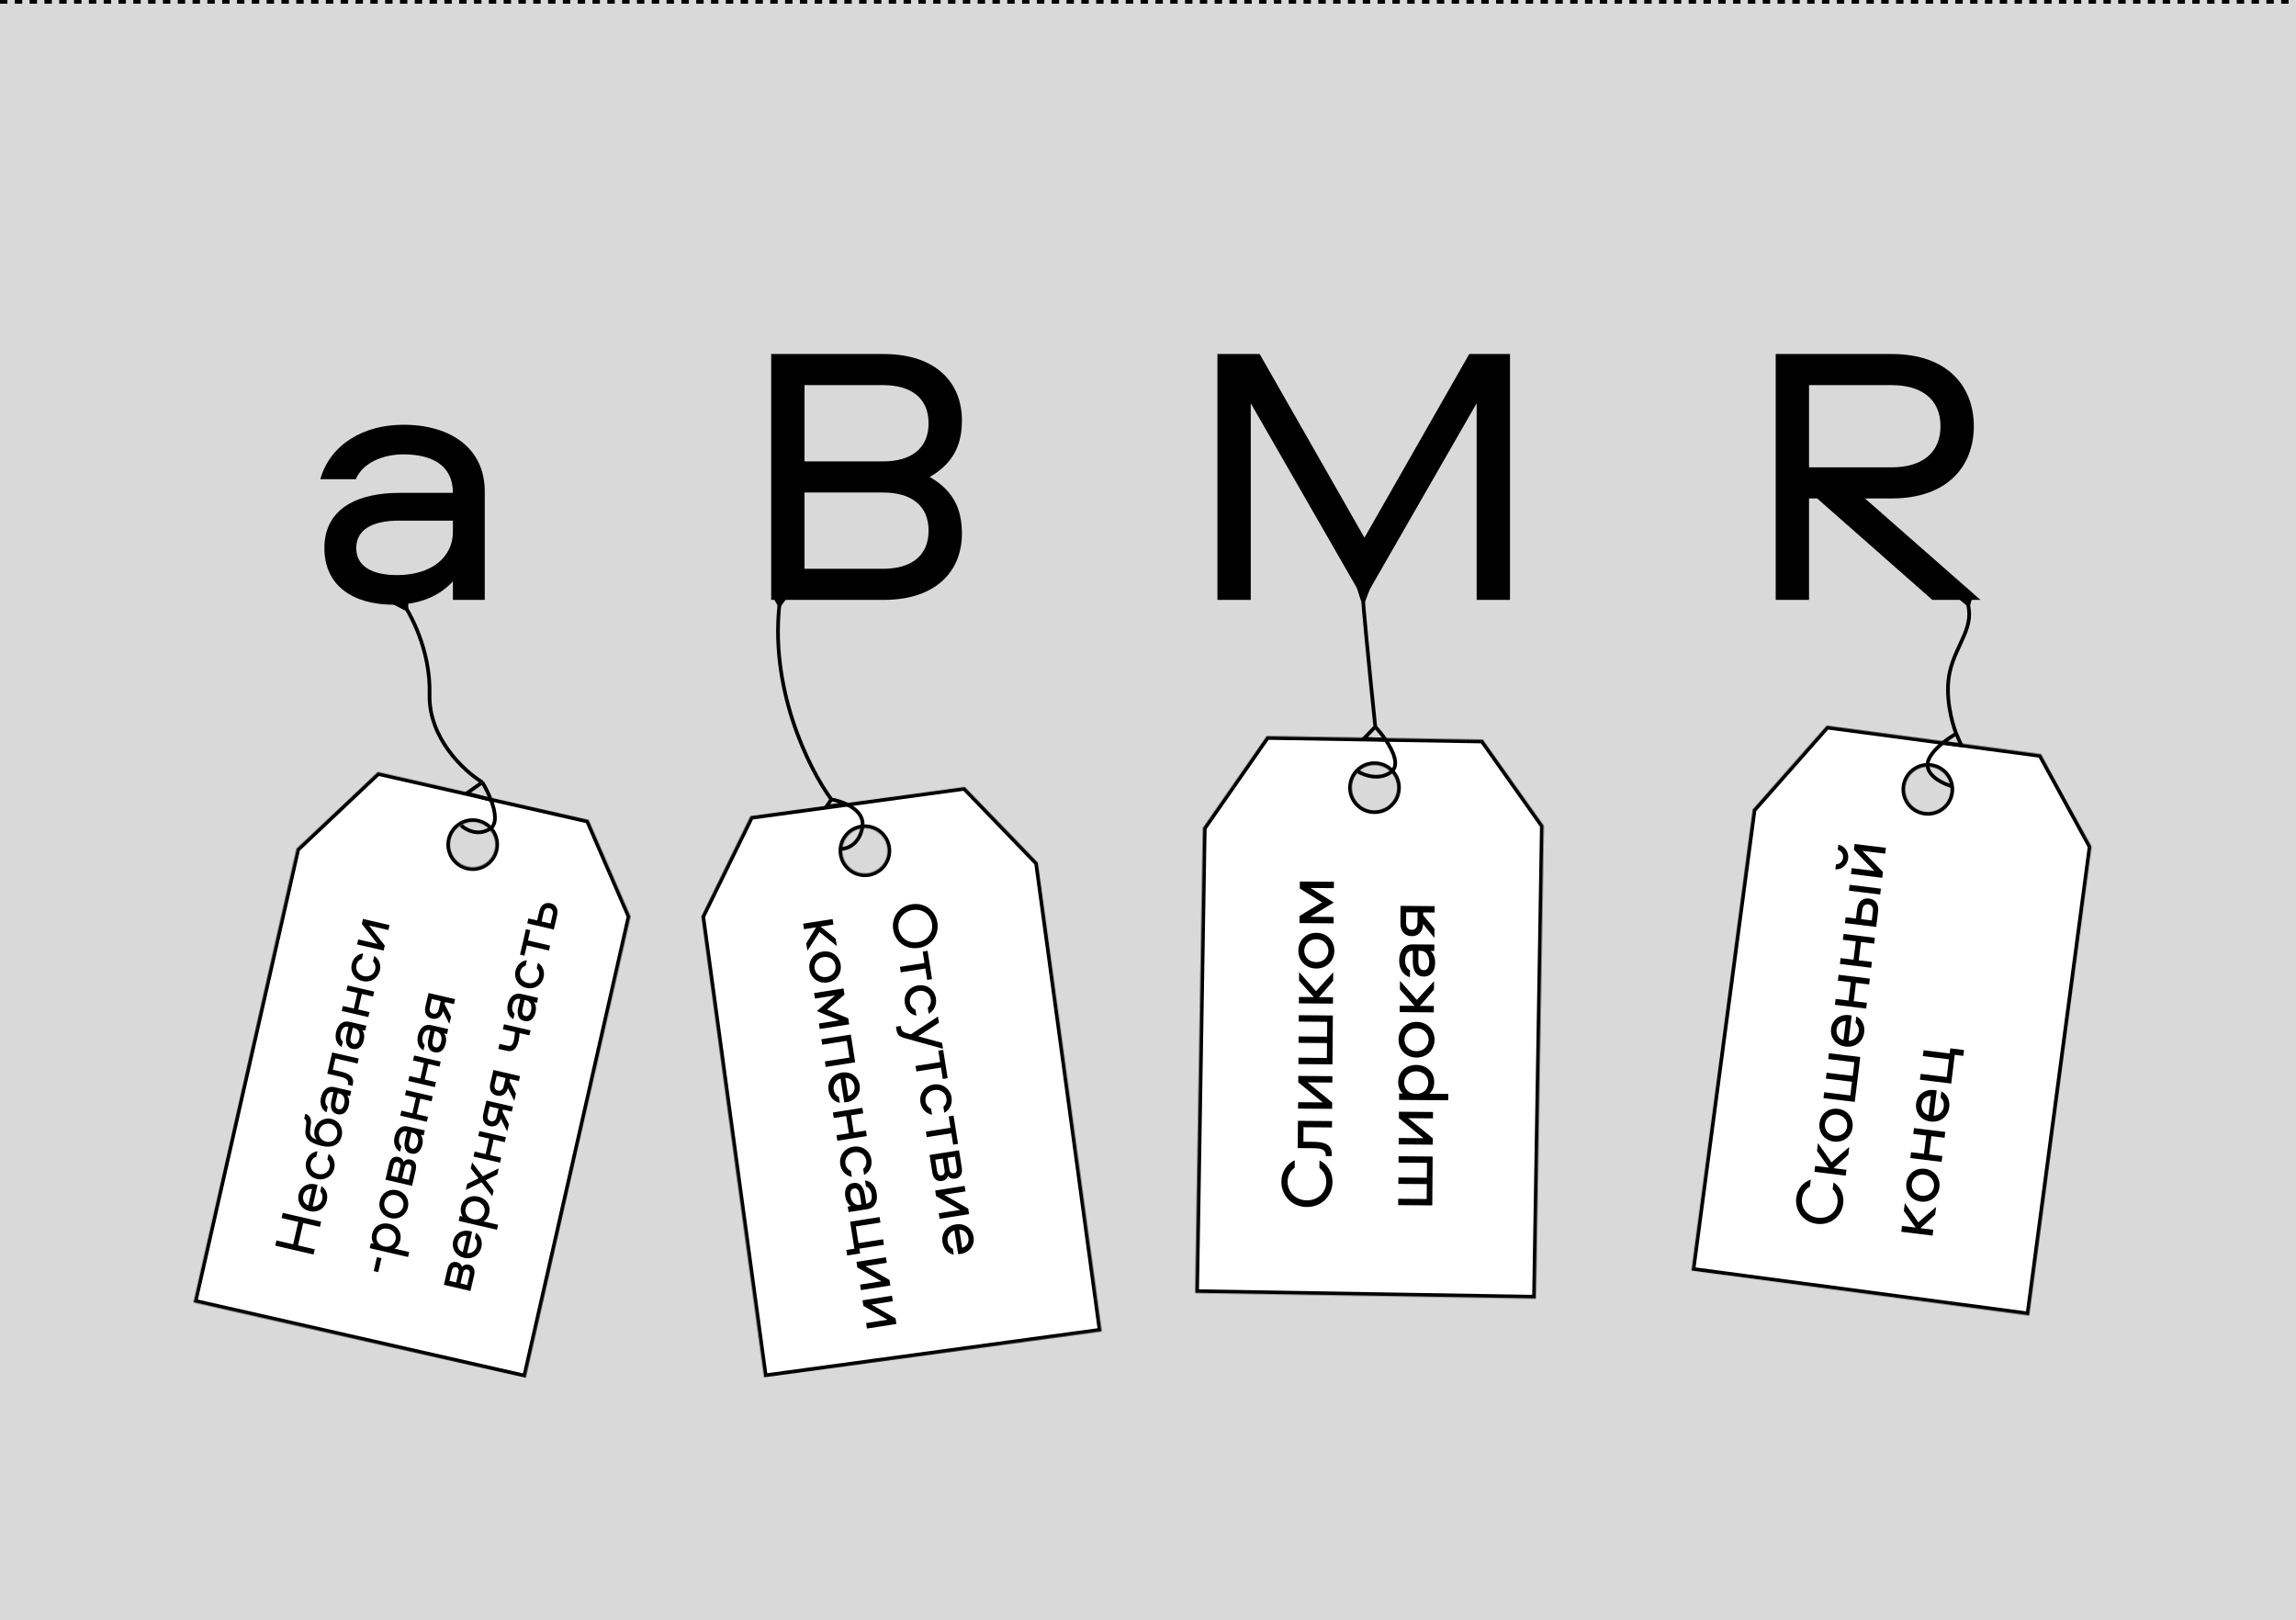 <svg width="2480" height="1750" viewBox="0 0 2480 1750" fill="none" xmlns="http://www.w3.org/2000/svg">
<rect width="2480" height="1750" fill="#D9D9D9"/>
<path d="M2125.5 652.5L2117 645.5" stroke="black" stroke-width="4"/>
<path d="M2126 653.5L2128.5 645" stroke="black" stroke-width="4"/>
<path d="M847.5 646L842 653.5L837 645L847.5 646Z" stroke="black" stroke-width="4"/>
<path d="M435.6 458.8C487.6 458.8 523.6 484.8 523.6 530.8V648H489.2V628C474.8 643.6 453.6 653.2 425.2 653.2C382 653.2 350.4 633.2 350.4 592C350.4 547.6 388.8 532.4 431.2 532.4H489.2C489.2 502 466 490.8 435.6 490.8C413.6 490.8 391.6 500 384.4 517.6H346C356.8 479.6 393.2 458.8 435.6 458.8ZM489.2 574.4V562.4H430.8C402.4 562.4 384.8 572 384.8 592C384.8 612 402.4 621.2 428.8 621.2C466 621.2 489.2 602 489.2 574.4Z" fill="black"/>
<mask id="path-6-inside-1_188_86" fill="white">
<path fill-rule="evenodd" clip-rule="evenodd" d="M408.045 833.89L635.762 885.601L681.03 989.909L567.864 1488.26L209 1406.77L320.272 916.764L408.045 833.89ZM505.173 936.184C518.342 939.175 531.442 930.923 534.432 917.754C537.423 904.585 529.171 891.485 516.002 888.495C502.833 885.504 489.733 893.756 486.743 906.925C483.752 920.094 492.004 933.194 505.173 936.184Z"/>
</mask>
<path fill-rule="evenodd" clip-rule="evenodd" d="M408.045 833.89L635.762 885.601L681.03 989.909L567.864 1488.26L209 1406.77L320.272 916.764L408.045 833.89ZM505.173 936.184C518.342 939.175 531.442 930.923 534.432 917.754C537.423 904.585 529.171 891.485 516.002 888.495C502.833 885.504 489.733 893.756 486.743 906.925C483.752 920.094 492.004 933.194 505.173 936.184Z" fill="white"/>
<path d="M635.762 885.601L639.432 884.008L638.625 882.149L636.648 881.7L635.762 885.601ZM408.045 833.89L408.931 829.99L406.85 829.517L405.299 830.982L408.045 833.89ZM681.03 989.909L684.931 990.795L685.221 989.518L684.7 988.316L681.03 989.909ZM567.864 1488.26L566.978 1492.17L570.879 1493.05L571.764 1489.15L567.864 1488.26ZM209 1406.77L205.099 1405.89L204.213 1409.79L208.114 1410.67L209 1406.77ZM320.272 916.764L317.525 913.855L316.64 914.691L316.371 915.878L320.272 916.764ZM636.648 881.7L408.931 829.99L407.159 837.791L634.877 889.501L636.648 881.7ZM684.7 988.316L639.432 884.008L632.093 887.193L677.361 991.501L684.7 988.316ZM571.764 1489.15L684.931 990.795L677.13 989.023L563.963 1487.38L571.764 1489.15ZM208.114 1410.67L566.978 1492.17L568.749 1484.36L209.886 1402.87L208.114 1410.67ZM316.371 915.878L205.099 1405.89L212.901 1407.66L324.172 917.649L316.371 915.878ZM405.299 830.982L317.525 913.855L323.018 919.672L410.791 836.799L405.299 830.982ZM530.531 916.868C528.03 927.883 517.073 934.785 506.059 932.283L504.287 940.085C519.61 943.564 534.853 933.963 538.333 918.64L530.531 916.868ZM515.116 892.395C526.131 894.896 533.033 905.853 530.531 916.868L538.333 918.64C541.813 903.316 532.211 888.073 516.888 884.594L515.116 892.395ZM490.643 907.81C493.145 896.796 504.102 889.894 515.116 892.395L516.888 884.594C501.564 881.114 486.322 890.715 482.842 906.039L490.643 907.81ZM506.059 932.283C495.044 929.782 488.142 918.825 490.643 907.81L482.842 906.039C479.362 921.362 488.964 936.605 504.287 940.085L506.059 932.283Z" fill="black" mask="url(#path-6-inside-1_188_86)"/>
<mask id="path-8-inside-2_188_86" fill="white">
<path fill-rule="evenodd" clip-rule="evenodd" d="M810.67 881.497L1042.05 850.008L1121.05 931.797L1189.96 1438.17L825.32 1487.8L757.56 989.901L810.67 881.497ZM937.518 943.201C950.899 941.38 960.27 929.056 958.449 915.675C956.628 902.294 944.304 892.923 930.923 894.744C917.542 896.565 908.171 908.889 909.992 922.27C911.813 935.651 924.137 945.022 937.518 943.201Z"/>
</mask>
<path fill-rule="evenodd" clip-rule="evenodd" d="M810.67 881.497L1042.05 850.008L1121.05 931.797L1189.96 1438.17L825.32 1487.8L757.56 989.901L810.67 881.497ZM937.518 943.201C950.899 941.38 960.27 929.056 958.449 915.675C956.628 902.294 944.304 892.923 930.923 894.744C917.542 896.565 908.171 908.889 909.992 922.27C911.813 935.651 924.137 945.022 937.518 943.201Z" fill="white"/>
<path d="M1042.05 850.008L1044.93 847.229L1043.52 845.771L1041.51 846.044L1042.05 850.008ZM810.67 881.497L810.13 877.533L808.016 877.821L807.078 879.737L810.67 881.497ZM1121.05 931.797L1125.01 931.258L1124.83 929.96L1123.92 929.018L1121.05 931.797ZM1189.96 1438.17L1190.5 1442.14L1194.46 1441.6L1193.92 1437.63L1189.96 1438.17ZM825.32 1487.8L821.356 1488.34L821.895 1492.3L825.859 1491.76L825.32 1487.8ZM757.56 989.901L753.968 988.141L753.433 989.235L753.597 990.441L757.56 989.901ZM1041.51 846.044L810.13 877.533L811.209 885.46L1042.59 853.971L1041.51 846.044ZM1123.92 929.018L1044.93 847.229L1039.17 852.787L1118.17 934.576L1123.92 929.018ZM1193.92 1437.63L1125.01 931.258L1117.08 932.337L1185.99 1438.71L1193.92 1437.63ZM825.859 1491.76L1190.5 1442.14L1189.42 1434.21L824.78 1483.83L825.859 1491.76ZM753.597 990.441L821.356 1488.34L829.283 1487.26L761.524 989.362L753.597 990.441ZM807.078 879.737L753.968 988.141L761.152 991.661L814.262 883.257L807.078 879.737ZM954.486 916.215C956.009 927.407 948.171 937.715 936.979 939.238L938.057 947.165C953.627 945.046 964.532 930.706 962.413 915.136L954.486 916.215ZM931.463 898.708C942.655 897.184 952.963 905.023 954.486 916.215L962.413 915.136C960.294 899.566 945.954 888.662 930.384 890.781L931.463 898.708ZM913.956 921.731C912.432 910.538 920.271 900.231 931.463 898.708L930.384 890.781C914.814 892.9 903.91 907.239 906.029 922.809L913.956 921.731ZM936.979 939.238C925.786 940.761 915.479 932.923 913.956 921.731L906.029 922.809C908.148 938.379 922.487 949.284 938.057 947.165L936.979 939.238Z" fill="black" mask="url(#path-8-inside-2_188_86)"/>
<mask id="path-10-inside-3_188_86" fill="white">
<path fill-rule="evenodd" clip-rule="evenodd" d="M1368.2 795.112L1601.69 798.975L1667.4 891.769L1658.95 1402.74L1291 1396.66L1299.31 894.239L1368.2 795.112ZM1484.26 875.289C1497.76 875.512 1508.89 864.747 1509.11 851.245C1509.34 837.742 1498.57 826.615 1485.07 826.392C1471.57 826.168 1460.44 836.933 1460.22 850.436C1459.99 863.938 1470.76 875.065 1484.26 875.289Z"/>
</mask>
<path fill-rule="evenodd" clip-rule="evenodd" d="M1368.2 795.112L1601.69 798.975L1667.4 891.769L1658.95 1402.74L1291 1396.66L1299.31 894.239L1368.2 795.112ZM1484.26 875.289C1497.76 875.512 1508.89 864.747 1509.11 851.245C1509.34 837.742 1498.57 826.615 1485.07 826.392C1471.57 826.168 1460.44 836.933 1460.22 850.436C1459.99 863.938 1470.76 875.065 1484.26 875.289Z" fill="white"/>
<path d="M1601.69 798.975L1604.95 796.663L1603.78 795.009L1601.75 794.975L1601.69 798.975ZM1368.2 795.112L1368.27 791.113L1366.14 791.077L1364.92 792.829L1368.2 795.112ZM1667.4 891.769L1671.4 891.835L1671.42 890.525L1670.67 889.457L1667.4 891.769ZM1658.95 1402.74L1658.88 1406.74L1662.88 1406.81L1662.95 1402.81L1658.95 1402.74ZM1291 1396.66L1287 1396.59L1286.93 1400.59L1290.93 1400.65L1291 1396.66ZM1299.31 894.239L1296.03 891.956L1295.33 892.956L1295.31 894.173L1299.31 894.239ZM1601.75 794.975L1368.27 791.113L1368.14 799.112L1601.62 802.974L1601.75 794.975ZM1670.67 889.457L1604.95 796.663L1598.42 801.286L1664.14 894.08L1670.67 889.457ZM1662.95 1402.81L1671.4 891.835L1663.4 891.702L1654.95 1402.68L1662.95 1402.81ZM1290.93 1400.65L1658.88 1406.74L1659.02 1398.74L1291.07 1392.66L1290.93 1400.65ZM1295.31 894.173L1287 1396.59L1295 1396.72L1303.31 894.305L1295.31 894.173ZM1364.92 792.829L1296.03 891.956L1302.6 896.522L1371.49 797.395L1364.92 792.829ZM1505.11 851.178C1504.93 862.472 1495.62 871.476 1484.33 871.289L1484.19 879.288C1499.91 879.548 1512.85 867.022 1513.11 851.311L1505.11 851.178ZM1485 830.391C1496.3 830.578 1505.3 839.885 1505.11 851.178L1513.11 851.311C1513.37 835.599 1500.85 822.652 1485.14 822.392L1485 830.391ZM1464.22 850.502C1464.4 839.208 1473.71 830.204 1485 830.391L1485.14 822.392C1469.42 822.132 1456.48 834.658 1456.22 850.37L1464.22 850.502ZM1484.33 871.289C1473.03 871.102 1464.03 861.796 1464.22 850.502L1456.22 850.37C1455.96 866.081 1468.48 879.028 1484.19 879.288L1484.33 871.289Z" fill="black" mask="url(#path-10-inside-3_188_86)"/>
<mask id="path-12-inside-4_188_86" fill="white">
<path fill-rule="evenodd" clip-rule="evenodd" d="M1973.08 783.861L2204.56 814.634L2259.14 914.389L2191.79 1420.98L1827 1372.48L1893.22 874.378L1973.08 783.861ZM2079.12 876.891C2092.5 878.671 2104.8 869.262 2106.58 855.875C2108.36 842.488 2098.95 830.194 2085.56 828.414C2072.18 826.635 2059.88 836.044 2058.1 849.431C2056.32 862.817 2065.73 875.112 2079.12 876.891Z"/>
</mask>
<path fill-rule="evenodd" clip-rule="evenodd" d="M1973.08 783.861L2204.56 814.634L2259.14 914.389L2191.79 1420.98L1827 1372.48L1893.22 874.378L1973.08 783.861ZM2079.12 876.891C2092.5 878.671 2104.8 869.262 2106.58 855.875C2108.36 842.488 2098.95 830.194 2085.56 828.414C2072.18 826.635 2059.88 836.044 2058.1 849.431C2056.32 862.817 2065.73 875.112 2079.12 876.891Z" fill="white"/>
<path d="M2204.56 814.634L2208.07 812.714L2207.1 810.936L2205.09 810.668L2204.56 814.634ZM1973.08 783.861L1973.61 779.896L1971.5 779.615L1970.08 781.215L1973.08 783.861ZM2259.14 914.389L2263.1 914.917L2263.27 913.618L2262.64 912.47L2259.14 914.389ZM2191.79 1420.98L2191.26 1424.94L2195.23 1425.47L2195.76 1421.5L2191.79 1420.98ZM1827 1372.48L1823.03 1371.95L1822.51 1375.92L1826.47 1376.45L1827 1372.48ZM1893.22 874.378L1890.22 871.732L1889.41 872.644L1889.25 873.851L1893.22 874.378ZM2205.09 810.668L1973.61 779.896L1972.56 787.826L2204.04 818.599L2205.09 810.668ZM2262.64 912.47L2208.07 812.714L2201.05 816.553L2255.63 916.309L2262.64 912.47ZM2195.76 1421.5L2263.1 914.917L2255.17 913.862L2187.83 1420.45L2195.76 1421.5ZM1826.47 1376.45L2191.26 1424.94L2192.32 1417.01L1827.53 1368.52L1826.47 1376.45ZM1889.25 873.851L1823.03 1371.95L1830.96 1373.01L1897.18 874.905L1889.25 873.851ZM1970.08 781.215L1890.22 871.732L1896.22 877.025L1976.08 786.508L1970.08 781.215ZM2102.61 855.348C2101.13 866.545 2090.84 874.415 2079.64 872.926L2078.59 880.857C2094.17 882.927 2108.47 871.979 2110.54 856.402L2102.61 855.348ZM2085.04 832.379C2096.23 833.868 2104.1 844.151 2102.61 855.348L2110.54 856.402C2112.61 840.826 2101.67 826.52 2086.09 824.449L2085.04 832.379ZM2062.07 849.958C2063.56 838.761 2073.84 830.891 2085.04 832.379L2086.09 824.449C2070.51 822.378 2056.21 833.327 2054.14 848.903L2062.07 849.958ZM2079.64 872.926C2068.45 871.438 2060.58 861.154 2062.07 849.958L2054.14 848.903C2052.07 864.48 2063.01 878.786 2078.59 880.857L2079.64 872.926Z" fill="black" mask="url(#path-12-inside-4_188_86)"/>
<path d="M2109 849.5C2100.17 847.167 2082.4 839.3 2082 826.5C2081.75 818.491 2089.84 809.543 2098.5 802.496M2113 792.5L2118.5 805L2098.5 802.496M2113 792.5C2109.07 794.746 2103.68 798.281 2098.5 802.496M2113 792.5C2108.33 780.833 2100.4 751.2 2106 726C2113 694.5 2135 676.5 2124 647.5" stroke="black" stroke-width="4"/>
<path d="M1004.2 515.2C1033 531.6 1039 554.4 1039 576.4C1039 616 1012.2 648 954.2 648H833V382.4H954.2C1012.2 382.4 1039 414.4 1039 454C1039 476 1033 498.8 1004.2 515.2ZM869 614.4H953.8C984.2 614.4 1003 600.4 1003 573.2C1003 546 984.2 532 953.8 532H869V614.4ZM869 498.4H953.8C984.2 498.4 1003 484.4 1003 457.2C1003 430 984.2 416 953.8 416H869V498.4Z" fill="black"/>
<path d="M1595 435.6L1473 648L1351 435.6V648H1315V382.4H1360.6L1473.8 580.8L1587 382.4H1631V648H1595V435.6Z" fill="black"/>
<path d="M2132 460.4C2132 502.8 2104.4 538.4 2043.2 538.4H2014.4L2139.2 648H2087.2L1962.8 538.4H1954V648H1918V382.4H2043.2C2104.4 382.4 2132 418 2132 460.4ZM2096 460.4C2096 431.2 2075.6 416 2043.2 416H1954V504.8H2043.2C2075.6 504.8 2096 489.6 2096 460.4Z" fill="black"/>
<path d="M498 891.5C502.833 896.167 515.8 903.5 529 895.5C537.427 890.393 535.162 876.728 530.298 864M521 845L504 857L530.298 864M521 845C523.953 849.882 527.543 856.79 530.298 864M521 845C501.5 833.167 462.8 797.6 464 750C465.2 702.4 443.167 661.5 432 647" stroke="black" stroke-width="4"/>
<path d="M427.5 652L439 658V650.5L427.5 652Z" stroke="black" stroke-width="4"/>
<path d="M908.5 917C914.833 917 928.3 912.3 931.5 893.5C933.597 881.182 923.931 873.057 913.5 868.309M898 863.5L892.5 871.5L913.5 868.309M898 863.5C902.31 864.247 908.011 865.81 913.5 868.309M898 863.5C873.833 830.833 829 741.3 843 644.5" stroke="black" stroke-width="4"/>
<path d="M1467 833.5C1473.83 837.667 1490.6 843.5 1503 833.5C1511.65 826.523 1505.07 811.513 1496.56 799M1485.5 785L1473 798L1496.56 799M1485.5 785C1488.82 788.627 1492.87 793.579 1496.56 799M1485.5 785C1480 732.333 1469.4 626.3 1471 623.5" stroke="black" stroke-width="4"/>
<path d="M1472.5 649.5L1478 635" stroke="black" stroke-width="4"/>
<path d="M1472 648.5L1467.5 634.5" stroke="black" stroke-width="4"/>
<path d="M346.857 1319.63L345.562 1325.25L327.477 1321.08L321.897 1345.27L339.982 1349.44L338.688 1355.06L297.279 1345.51L298.573 1339.89L316.658 1344.07L322.239 1319.87L304.153 1315.7L305.448 1310.09L346.857 1319.63ZM348.018 1295.52C348.795 1292.15 348.118 1289.1 345.906 1287.02L347.244 1281.22C352.334 1284.49 354.46 1290.37 353.007 1296.67C351.008 1305.34 343.18 1310.23 334.324 1308.19C325.718 1306.2 320.628 1298.66 322.627 1289.99C324.525 1281.76 332.425 1277.41 340.657 1279.3C341.343 1279.46 342.216 1279.66 342.998 1279.98L337.662 1303.11C342.483 1303.57 346.882 1300.44 348.018 1295.52ZM327.616 1291.14C326.48 1296.07 328.716 1300.33 333 1301.97L337.055 1284.38C332.469 1284.05 328.694 1286.46 327.616 1291.14ZM342.979 1243.6L341.613 1249.52C338.711 1250.43 336.457 1252.8 335.68 1256.17C334.386 1261.78 337.956 1266.81 343.631 1268.12C349.306 1269.43 354.716 1266.47 356.011 1260.86C356.787 1257.49 355.799 1254.37 353.587 1252.29L354.953 1246.36C360.029 1249.7 362.467 1255.65 361 1262.01C359.044 1270.49 351.062 1275.48 342.394 1273.48C333.725 1271.48 328.735 1263.5 330.691 1255.02C332.158 1248.66 336.955 1244.38 342.979 1243.6ZM339.854 1219.84C341.753 1211.61 349.83 1206.77 357.937 1208.64C366.045 1210.51 371.049 1218.43 369.064 1227.04C366.792 1236.89 358.331 1240.26 348.165 1237.92C335.319 1234.95 328.808 1230.43 330.006 1220.4L330.749 1214.33C331.099 1211.39 330.643 1209.38 328.56 1208.44L329.797 1203.07C333.654 1204.29 336.586 1207.53 335.872 1213.47L334.909 1221.07C334.137 1227.26 338.407 1229.82 342.015 1230.98C340.124 1228.64 338.689 1224.89 339.854 1219.84ZM364.075 1225.89C365.37 1220.27 362.064 1215.24 356.701 1214.01C351.213 1212.74 345.975 1215.8 344.68 1221.41C343.4 1226.96 346.783 1231.95 352.271 1233.21C357.634 1234.45 362.795 1231.44 364.075 1225.89ZM346.735 1185.45C348.605 1177.34 353.953 1172.66 361.125 1174.32L379.397 1178.53L378.16 1183.89L375.042 1183.17C376.957 1185.98 377.691 1189.63 376.67 1194.06C375.117 1200.79 370.862 1205 364.439 1203.52C357.517 1201.92 356.528 1195.39 358.052 1188.78L360.137 1179.74C355.398 1178.64 352.817 1181.86 351.724 1186.6C350.933 1190.03 351.577 1193.79 354.062 1195.54L352.681 1201.53C347.145 1198.48 345.211 1192.06 346.735 1185.45ZM366.686 1181.25L364.815 1180.81L362.715 1189.92C361.694 1194.35 362.558 1197.44 365.676 1198.16C368.794 1198.87 370.861 1196.46 371.81 1192.35C373.148 1186.55 370.989 1182.24 366.686 1181.25ZM353.51 1159.77L358.803 1136.82L387.49 1143.44L386.253 1148.8L362.306 1143.28L359.487 1155.5L366.908 1157.21C374.142 1158.88 383.305 1161.58 381.104 1171.13L380.687 1172.93L375.636 1171.77L375.895 1170.65C377.132 1165.28 370.598 1163.71 365.671 1162.58L353.51 1159.77ZM363.013 1114.86C364.883 1106.75 370.231 1102.08 377.402 1103.73L395.675 1107.94L394.438 1113.31L391.32 1112.59C393.234 1115.39 393.969 1119.04 392.948 1123.47C391.394 1130.21 387.14 1134.42 380.717 1132.93C373.794 1131.34 372.805 1124.8 374.33 1118.19L376.415 1109.15C371.675 1108.06 369.095 1111.27 368.002 1116.01C367.211 1119.44 367.855 1123.2 370.34 1124.96L368.959 1130.95C363.423 1127.89 361.489 1121.47 363.013 1114.86ZM382.963 1110.66L381.092 1110.23L378.993 1119.33C377.971 1123.76 378.835 1126.85 381.954 1127.57C385.072 1128.29 387.139 1125.88 388.088 1121.76C389.426 1115.96 387.266 1111.65 382.963 1110.66ZM374.246 1069.85L375.483 1064.49L404.17 1071.11L402.933 1076.47L390.835 1073.68L386.966 1090.45L399.065 1093.24L397.828 1098.61L369.141 1091.99L370.378 1086.63L382.227 1089.36L386.095 1072.59L374.246 1069.85ZM392.276 1029.84L390.91 1035.76C388.008 1036.67 385.753 1039.04 384.977 1042.41C383.682 1048.02 387.252 1053.04 392.927 1054.35C398.602 1055.66 404.013 1052.71 405.307 1047.09C406.084 1043.73 405.095 1040.61 402.883 1038.52L404.25 1032.6C409.325 1035.94 411.763 1041.88 410.296 1048.24C408.34 1056.73 400.359 1061.72 391.69 1059.72C383.022 1057.72 378.032 1049.74 379.988 1041.25C381.455 1034.89 386.251 1030.61 392.276 1029.84ZM415.637 1021.38L414.401 1026.74L385.713 1020.13L386.95 1014.77L407.78 1019.57L390.819 997.989L392.056 992.626L420.743 999.242L419.506 1004.6L398.677 999.802L415.637 1021.38ZM408.535 1374.12L403.67 1373L407.151 1357.91L412.015 1359.03L408.535 1374.12ZM441.985 1352.39L440.748 1357.76L399.339 1348.21L400.575 1342.84L403.694 1343.56C401.813 1340.89 401.059 1337.04 401.994 1332.99C404.166 1323.57 412.579 1320.13 420.499 1321.95C428.419 1323.78 434.474 1330.56 432.302 1339.98C431.368 1344.03 429.003 1347.17 426.144 1348.74L441.985 1352.39ZM414.876 1346.34C421.673 1347.9 426.12 1344 427.27 1339.02C428.55 1333.46 424.75 1328.58 419.262 1327.32C413.774 1326.05 408.22 1328.78 406.94 1334.33C405.789 1339.32 408.078 1344.77 414.876 1346.34ZM410.242 1297.22C412.227 1288.62 420.194 1283.69 428.862 1285.69C437.468 1287.67 442.535 1295.61 440.55 1304.21C438.566 1312.82 430.536 1317.73 421.93 1315.75C413.262 1313.75 408.257 1305.83 410.242 1297.22ZM435.561 1303.06C436.87 1297.39 433.238 1292.35 427.625 1291.05C421.95 1289.74 416.54 1292.7 415.231 1298.37C413.922 1304.05 417.492 1309.08 423.167 1310.38C428.78 1311.68 434.253 1308.74 435.561 1303.06ZM435.938 1255C438.37 1252.15 441.037 1251.98 443.469 1252.54C447.71 1253.51 450.526 1257.25 449.088 1263.49L445.076 1280.89L416.389 1274.27L420.344 1257.12C421.782 1250.89 425.888 1248.74 430.191 1249.74C432.561 1250.28 434.849 1251.47 435.938 1255ZM444.219 1262.96C444.838 1260.27 444.041 1258.32 441.609 1257.76C439.177 1257.2 437.604 1258.61 436.985 1261.29L434.339 1272.76L441.573 1274.43L444.219 1262.96ZM432.188 1260.44C432.806 1257.76 432.01 1255.81 429.578 1255.24C427.145 1254.68 425.572 1256.09 424.954 1258.78L422.365 1270L429.599 1271.67L432.188 1260.44ZM426.216 1227.96C428.085 1219.85 433.433 1215.17 440.605 1216.83L458.877 1221.04L457.641 1226.4L454.522 1225.68C456.437 1228.49 457.171 1232.14 456.15 1236.57C454.597 1243.3 450.343 1247.51 443.919 1246.03C436.997 1244.43 436.008 1237.9 437.532 1231.29L439.618 1222.25C434.878 1221.15 432.298 1224.37 431.205 1229.11C430.414 1232.54 431.057 1236.3 433.542 1238.05L432.162 1244.04C426.625 1240.99 424.691 1234.57 426.216 1227.96ZM446.166 1223.76L444.295 1223.32L442.195 1232.43C441.174 1236.86 442.038 1239.95 445.156 1240.67C448.274 1241.38 450.341 1238.97 451.291 1234.86C452.628 1229.06 450.469 1224.75 446.166 1223.76ZM437.449 1182.95L438.686 1177.58L467.373 1184.2L466.136 1189.56L454.037 1186.77L450.169 1203.55L462.267 1206.34L461.03 1211.7L432.343 1205.09L433.58 1199.72L445.429 1202.46L449.298 1185.68L437.449 1182.95ZM446.086 1145.49L447.323 1140.13L476.01 1146.75L474.773 1152.11L462.675 1149.32L458.806 1166.09L470.905 1168.88L469.668 1174.25L440.981 1167.63L442.218 1162.27L454.067 1165L457.935 1148.23L446.086 1145.49ZM451.454 1118.52C453.323 1110.41 458.671 1105.73 465.843 1107.39L484.115 1111.6L482.879 1116.96L479.76 1116.24C481.675 1119.05 482.409 1122.7 481.388 1127.13C479.835 1133.86 475.581 1138.07 469.157 1136.59C462.235 1134.99 461.246 1128.46 462.77 1121.85L464.856 1112.81C460.116 1111.71 457.536 1114.93 456.443 1119.67C455.652 1123.1 456.295 1126.86 458.78 1128.61L457.4 1134.6C451.863 1131.55 449.929 1125.13 451.454 1118.52ZM471.404 1114.32L469.533 1113.88L467.433 1122.99C466.412 1127.42 467.276 1130.51 470.394 1131.23C473.512 1131.94 475.579 1129.53 476.529 1125.42C477.866 1119.62 475.707 1115.31 471.404 1114.32ZM480.735 1082.4L480.217 1084.64L487.189 1098.27L485.406 1106L478.477 1092.19C476.65 1099.26 471.489 1101.42 466.562 1100.28C461.448 1099.1 457.797 1094.71 459.509 1087.29L462.888 1072.63L491.575 1079.25L490.339 1084.61L480.735 1082.4ZM466.391 1079.09L464.291 1088.2C463.5 1091.63 464.743 1094.21 467.799 1094.92C470.855 1095.62 473.104 1093.84 473.895 1090.41L475.995 1081.31L466.391 1079.09ZM499.029 1368.59C501.46 1365.73 504.127 1365.56 506.56 1366.12C510.8 1367.1 513.617 1370.83 512.178 1377.07L508.166 1394.47L479.479 1387.85L483.434 1370.7C484.872 1364.47 488.978 1362.33 493.281 1363.32C495.651 1363.87 497.939 1365.05 499.029 1368.59ZM507.309 1376.54C507.928 1373.86 507.131 1371.9 504.699 1371.34C502.267 1370.78 500.694 1372.19 500.075 1374.87L497.429 1386.34L504.663 1388.01L507.309 1376.54ZM495.278 1374.03C495.897 1371.34 495.1 1369.39 492.668 1368.83C490.236 1368.27 488.662 1369.68 488.044 1372.36L485.455 1383.58L492.689 1385.25L495.278 1374.03ZM514.942 1346.01C515.718 1342.64 515.041 1339.59 512.83 1337.51L514.167 1331.71C519.257 1334.98 521.383 1340.86 519.931 1347.16C517.932 1355.82 510.104 1360.72 501.248 1358.68C492.642 1356.69 487.551 1349.15 489.55 1340.48C491.449 1332.25 499.349 1327.89 507.581 1329.79C508.267 1329.95 509.14 1330.15 509.922 1330.46L504.586 1353.6C509.407 1354.06 513.805 1350.93 514.942 1346.01ZM494.539 1341.63C493.403 1346.56 495.639 1350.81 499.923 1352.46L503.979 1334.87C499.393 1334.54 495.618 1336.95 494.539 1341.63ZM538.051 1322.98L536.815 1328.34L495.405 1318.79L496.642 1313.43L499.76 1314.15C497.88 1311.48 497.126 1307.63 498.061 1303.57C500.232 1294.16 508.646 1290.71 516.566 1292.54C524.486 1294.36 530.541 1301.15 528.369 1310.56C527.434 1314.62 525.07 1317.75 522.211 1319.32L538.051 1322.98ZM510.943 1316.92C517.74 1318.49 522.186 1314.59 523.337 1309.6C524.617 1304.05 520.817 1299.17 515.329 1297.9C509.841 1296.64 504.287 1299.36 503.007 1304.91C501.856 1309.9 504.145 1315.35 510.943 1316.92ZM509.97 1255.63L521.438 1270.56L538.686 1262.12L537.176 1268.67L524.652 1274.85L533.192 1285.95L531.769 1292.12L520.129 1277.09L503.11 1285.38L504.649 1278.71L516.852 1272.79L508.489 1262.06L509.97 1255.63ZM516.55 1227.1L517.787 1221.74L546.474 1228.35L545.237 1233.72L533.138 1230.93L529.27 1247.7L541.368 1250.49L540.131 1255.86L511.444 1249.24L512.681 1243.88L524.53 1246.61L528.399 1229.83L516.55 1227.1ZM543.235 1198.54L542.717 1200.78L549.689 1214.41L547.906 1222.14L540.977 1208.33C539.15 1215.4 533.989 1217.56 529.062 1216.42C523.949 1215.24 520.297 1210.85 522.009 1203.43L525.389 1188.77L554.076 1195.39L552.839 1200.75L543.235 1198.54ZM528.891 1195.23L526.792 1204.34C526.001 1207.77 527.243 1210.35 530.299 1211.06C533.355 1211.76 535.605 1209.98 536.396 1206.55L538.495 1197.45L528.891 1195.23ZM550.847 1165.53L550.329 1167.78L557.301 1181.4L555.518 1189.14L548.589 1175.32C546.763 1182.39 541.601 1184.55 536.675 1183.41C531.561 1182.23 527.91 1177.84 529.621 1170.42L533.001 1155.77L561.688 1162.38L560.451 1167.74L550.847 1165.53ZM536.504 1162.22L534.404 1171.33C533.613 1174.76 534.856 1177.34 537.911 1178.05C540.967 1178.75 543.217 1176.97 544.008 1173.54L546.107 1164.44L536.504 1162.22ZM547.553 1135.1L538.261 1132.96L539.498 1127.59L548.291 1129.62C552.033 1130.48 553.865 1128.8 555.102 1123.44C555.648 1121.07 556.013 1118.07 556.247 1114.77L543.151 1111.75L544.388 1106.39L573.075 1113L571.838 1118.37L561.236 1115.92C561.222 1117.69 560.623 1122.28 560.134 1124.4C558.164 1132.95 554.039 1136.59 547.553 1135.1ZM548.518 1084.78C550.387 1076.67 555.735 1071.99 562.907 1073.65L581.179 1077.86L579.943 1083.22L576.824 1082.5C578.739 1085.31 579.473 1088.96 578.452 1093.39C576.899 1100.12 572.645 1104.33 566.221 1102.85C559.299 1101.25 558.31 1094.72 559.834 1088.11L561.92 1079.07C557.18 1077.97 554.6 1081.19 553.507 1085.93C552.716 1089.36 553.359 1093.12 555.844 1094.87L554.464 1100.86C548.927 1097.81 546.993 1091.39 548.518 1084.78ZM568.468 1080.58L566.597 1080.15L564.497 1089.25C563.476 1093.68 564.34 1096.77 567.458 1097.49C570.576 1098.21 572.643 1095.79 573.593 1091.68C574.93 1085.88 572.771 1081.57 568.468 1080.58ZM569.143 1037.21L567.777 1043.13C564.875 1044.04 562.621 1046.41 561.844 1049.78C560.55 1055.39 564.119 1060.41 569.794 1061.72C575.469 1063.03 580.88 1060.08 582.174 1054.46C582.951 1051.1 581.962 1047.98 579.751 1045.89L581.117 1039.97C586.193 1043.31 588.63 1049.25 587.163 1055.61C585.207 1064.1 577.226 1069.09 568.558 1067.09C559.889 1065.09 554.899 1057.11 556.855 1048.62C558.322 1042.26 563.118 1037.98 569.143 1037.21ZM566.457 1032.33L561.718 1031.24L568.074 1003.68L572.814 1004.77L570.254 1015.87L594.202 1021.39L592.965 1026.76L569.017 1021.23L566.457 1032.33ZM582.536 984.258C584.247 976.837 589.514 974.505 594.628 975.684C599.804 976.878 603.455 981.266 601.744 988.688L598.206 1004.03L569.519 997.413L570.755 992.05L580.235 994.236L582.536 984.258ZM596.961 987.782C597.752 984.352 596.509 981.766 593.391 981.047C590.273 980.328 588.023 982.108 587.232 985.538L584.974 995.329L594.703 997.573L596.961 987.782Z" fill="black"/>
<path d="M1012.48 996.588C1014.59 1009.93 1005.9 1021.79 992.344 1023.93C978.792 1026.06 966.876 1017.46 964.772 1004.11C962.668 990.765 971.357 978.907 984.91 976.771C998.463 974.634 1010.38 983.243 1012.48 996.588ZM1006.67 997.504C1005.12 987.616 996.263 981.359 985.891 982.994C975.519 984.629 969.021 993.307 970.58 1003.19C972.139 1013.08 980.991 1019.34 991.363 1017.7C1001.74 1016.07 1008.23 1007.39 1006.67 997.504ZM996.654 1027.89L1001.91 1027.06L1006.73 1057.62L1001.47 1058.45L999.532 1046.14L972.979 1050.33L972.042 1044.38L998.594 1040.2L996.654 1027.89ZM1003.13 1095.01L1002.09 1088.44C1004.66 1086.34 1005.98 1083.01 1005.39 1079.28C1004.41 1073.05 998.736 1069.41 992.443 1070.4C986.151 1071.4 981.87 1076.61 982.851 1082.83C983.44 1086.56 985.718 1089.32 988.814 1090.54L989.85 1097.1C983.336 1095.79 978.432 1090.75 977.32 1083.7C975.837 1074.3 981.895 1065.97 991.506 1064.46C1001.12 1062.94 1009.44 1069 1010.92 1078.4C1012.04 1085.46 1008.92 1091.76 1003.13 1095.01ZM983.951 1117.22L1013.1 1098.03L1014.15 1104.74L991.803 1119.38L1017.58 1126.45L1018.58 1132.81L982.646 1122.88C972.418 1120.03 969.452 1119.65 968.264 1112.11L967.784 1109.07L973.039 1108.24L973.344 1110.18C973.922 1113.84 975.454 1115.02 980.701 1116.39L983.951 1117.22ZM1013.53 1134.92L1018.78 1134.09L1023.6 1164.65L1018.35 1165.48L1016.4 1153.17L989.853 1157.36L988.915 1151.41L1015.47 1147.22L1013.53 1134.92ZM1020 1202.04L1018.96 1195.47C1021.54 1193.36 1022.85 1190.04 1022.27 1186.3C1021.29 1180.08 1015.61 1176.44 1009.32 1177.43C1003.02 1178.42 998.744 1183.63 999.725 1189.86C1000.31 1193.59 1002.59 1196.35 1005.69 1197.56L1006.72 1204.13C1000.21 1202.82 995.305 1197.78 994.193 1190.73C992.71 1181.33 998.768 1173 1008.38 1171.49C1017.99 1169.97 1026.32 1176.03 1027.8 1185.43C1028.91 1192.48 1025.79 1198.79 1020 1202.04ZM1024.72 1205.88L1029.97 1205.06L1034.79 1235.62L1029.53 1236.45L1027.59 1224.14L1001.04 1228.33L1000.1 1222.38L1026.66 1218.19L1024.72 1205.88ZM1023.93 1270.1C1022.63 1273.99 1019.99 1275.26 1017.29 1275.68C1012.59 1276.42 1008.21 1273.78 1007.12 1266.87L1004.08 1247.58L1035.88 1242.56L1038.88 1261.58C1039.97 1268.49 1036.68 1272.34 1031.91 1273.09C1029.28 1273.51 1026.48 1273.24 1023.93 1270.1ZM1012.27 1265.42C1012.74 1268.39 1014.35 1270.05 1017.05 1269.63C1019.74 1269.2 1020.76 1267.13 1020.3 1264.15L1018.29 1251.43L1010.27 1252.69L1012.27 1265.42ZM1025.51 1263.05C1025.98 1266.02 1027.58 1267.68 1030.28 1267.26C1032.98 1266.83 1034 1264.76 1033.53 1261.78L1031.57 1249.34L1023.54 1250.6L1025.51 1263.05ZM1011.07 1291.95L1010.13 1286L1041.94 1280.98L1042.88 1286.93L1019.78 1290.57L1045.81 1305.53L1046.75 1311.48L1014.94 1316.49L1014 1310.55L1037.1 1306.9L1011.07 1291.95ZM1023.56 1341.04C1024.15 1344.77 1026.08 1347.59 1029.18 1348.8L1030.19 1355.23C1023.69 1353.99 1019.13 1348.9 1018.03 1341.91C1016.51 1332.3 1022.45 1324.14 1032.27 1322.59C1041.81 1321.08 1050.06 1326.66 1051.58 1336.27C1053.02 1345.4 1046.78 1353.04 1037.65 1354.48C1036.89 1354.6 1035.93 1354.75 1035 1354.76L1030.96 1329.1C1025.88 1330.61 1022.7 1335.58 1023.56 1341.04ZM1046.05 1337.14C1045.18 1331.68 1041.18 1328.27 1036.16 1328.35L1039.23 1347.85C1044.02 1346.32 1046.86 1342.33 1046.05 1337.14ZM899.313 992.745L900.251 998.692L886.353 1000.88L902.66 1013.97L903.914 1021.92L885.23 1006.8L872.106 1026.94L870.853 1018.99L881.512 1001.65L868.444 1003.71L867.506 997.76L899.313 992.745ZM907.984 1041.9C909.489 1051.44 903.42 1059.7 893.809 1061.21C884.267 1062.72 875.884 1056.74 874.379 1047.2C872.875 1037.66 879.012 1029.39 888.555 1027.89C898.166 1026.37 906.48 1032.36 907.984 1041.9ZM879.911 1046.33C880.903 1052.62 886.648 1056.25 892.871 1055.27C899.164 1054.28 903.445 1049.07 902.453 1042.77C901.461 1036.48 895.784 1032.84 889.492 1033.83C883.269 1034.81 878.919 1040.04 879.911 1046.33ZM906.351 1102.11L882.386 1092.14L902.041 1075.23L880.26 1078.66L879.323 1072.71L911.13 1067.7L912.176 1074.34L893.391 1090.48L916.221 1099.99L917.245 1106.49L885.438 1111.5L884.501 1105.56L906.351 1102.11ZM918.986 1117.53L923.707 1147.47L891.899 1152.49L890.962 1146.54L917.514 1142.35L914.669 1124.31L888.117 1128.49L887.179 1122.55L918.986 1117.53ZM900.52 1177.05C901.108 1180.78 903.04 1183.6 906.137 1184.81L907.15 1191.24C900.647 1190 896.089 1184.9 894.988 1177.92C893.473 1168.31 899.414 1160.14 909.232 1158.6C918.774 1157.09 927.023 1162.67 928.538 1172.28C929.977 1181.4 923.742 1189.05 914.614 1190.49C913.854 1190.61 912.886 1190.76 911.965 1190.76L907.921 1165.11C902.844 1166.62 899.658 1171.59 900.52 1177.05ZM923.007 1173.15C922.145 1167.69 918.136 1164.28 913.118 1164.36L916.192 1183.86C920.981 1182.33 923.824 1178.33 923.007 1173.15ZM935.333 1221.22L936.27 1227.17L904.463 1232.18L903.526 1226.23L916.94 1224.12L914.008 1205.52L900.593 1207.63L899.656 1201.69L931.463 1196.67L932.401 1202.62L919.263 1204.69L922.195 1223.29L935.333 1221.22ZM933.399 1269.19L932.364 1262.62C934.937 1260.51 936.255 1257.19 935.666 1253.45C934.685 1247.23 929.009 1243.59 922.717 1244.58C916.425 1245.57 912.144 1250.78 913.125 1257C913.714 1260.74 915.991 1263.5 919.088 1264.71L920.123 1271.28C913.609 1269.97 908.705 1264.93 907.593 1257.88C906.111 1248.47 912.168 1240.15 921.779 1238.63C931.391 1237.12 939.716 1243.18 941.198 1252.58C942.31 1259.63 939.194 1265.93 933.399 1269.19ZM946.929 1288.93C948.347 1297.92 944.833 1304.85 936.881 1306.11L916.622 1309.3L915.684 1303.35L919.141 1302.81C916.052 1300.75 913.815 1297.34 913.041 1292.43C911.864 1284.97 914.46 1278.96 921.582 1277.84C929.257 1276.63 932.931 1282.85 934.087 1290.18L935.667 1300.2C940.922 1299.38 942.226 1295.06 941.398 1289.81C940.798 1286 938.608 1282.45 935.37 1281.68L934.323 1275.05C941.186 1275.88 945.774 1281.6 946.929 1288.93ZM928.407 1301.35L930.481 1301.02L928.89 1290.93C928.116 1286.02 925.977 1283.24 922.519 1283.78C919.062 1284.33 917.951 1287.62 918.671 1292.18C919.685 1298.61 923.636 1302.1 928.407 1301.35ZM915.079 1356.15L914.142 1350.21L922.854 1348.83L918.254 1319.65L950.061 1314.64L950.998 1320.59L924.446 1324.77L927.291 1342.82L953.844 1338.63L954.781 1344.58L928.229 1348.77L929.047 1353.95L915.079 1356.15ZM926.036 1369.02L925.099 1363.07L956.906 1358.06L957.843 1364L934.749 1367.65L960.776 1382.6L961.713 1388.55L929.906 1393.57L928.969 1387.62L952.063 1383.98L926.036 1369.02ZM932.583 1410.55L931.646 1404.6L963.453 1399.59L964.39 1405.53L941.296 1409.17L967.323 1424.13L968.26 1430.08L936.453 1435.09L935.516 1429.15L958.61 1425.51L932.583 1410.55Z" fill="black"/>
<path d="M1390.8 1276.33C1390.71 1287.77 1399.52 1296.48 1411.52 1296.57C1423.52 1296.67 1432.47 1288.1 1432.56 1276.66C1432.62 1269.94 1429.7 1264.96 1425.16 1261.64L1425.23 1253.48C1433.67 1257.79 1439.37 1265.91 1439.28 1276.71C1439.16 1292.15 1427.15 1303.9 1411.47 1303.77C1395.79 1303.65 1383.96 1291.71 1384.08 1276.27C1384.17 1265.48 1389.99 1257.44 1398.51 1253.27L1398.44 1261.43C1393.86 1264.67 1390.86 1269.61 1390.8 1276.33ZM1401.73 1240.11L1401.97 1210.67L1438.76 1210.96L1438.71 1217.84L1407.99 1217.6L1407.87 1233.27L1417.39 1233.35C1426.67 1233.42 1438.58 1234.24 1438.48 1246.48L1438.46 1248.8L1431.98 1248.75L1432 1247.31C1432.05 1240.43 1423.65 1240.28 1417.33 1240.23L1401.73 1240.11ZM1438.92 1190.87L1438.87 1197.75L1402.07 1197.46L1402.13 1190.58L1428.84 1190.79L1402.3 1169.06L1402.35 1162.18L1439.15 1162.47L1439.1 1169.35L1412.38 1169.14L1438.92 1190.87ZM1439.67 1096.91L1439.25 1149.7L1402.45 1149.41L1402.51 1142.53L1433.23 1142.78L1433.35 1126.7L1402.63 1126.45L1402.69 1119.57L1433.41 1119.82L1433.54 1103.74L1402.82 1103.49L1402.87 1096.61L1439.67 1096.91ZM1402.97 1083.79L1403.03 1076.91L1419.11 1077.04L1403.17 1059.23L1403.24 1050.03L1421.48 1070.58L1440.04 1050.32L1439.97 1059.52L1424.71 1077.08L1439.83 1077.2L1439.77 1084.08L1402.97 1083.79ZM1402.39 1026.75C1402.47 1015.71 1410.86 1007.53 1421.98 1007.62C1433.02 1007.71 1441.35 1016.02 1441.27 1027.06C1441.18 1038.09 1432.71 1046.27 1421.67 1046.18C1410.55 1046.09 1402.3 1037.79 1402.39 1026.75ZM1434.87 1027C1434.92 1019.72 1429.12 1014.56 1421.92 1014.5C1414.64 1014.44 1408.84 1019.52 1408.79 1026.8C1408.73 1034.08 1414.45 1039.24 1421.73 1039.3C1428.93 1039.36 1434.81 1034.28 1434.87 1027ZM1415.48 959.166L1440.64 974.886L1415.32 990.286L1440.52 990.486L1440.46 997.366L1403.66 997.073L1403.72 989.394L1427.92 974.705L1403.96 959.714L1404.02 952.195L1440.82 952.487L1440.76 959.367L1415.48 959.166ZM1547.46 1249.25L1547.05 1302.05L1510.25 1301.76L1510.3 1294.88L1541.02 1295.12L1541.15 1279.04L1510.43 1278.8L1510.48 1271.92L1541.2 1272.16L1541.33 1256.08L1510.61 1255.84L1510.67 1248.96L1547.46 1249.25ZM1547.62 1229.55L1547.57 1236.43L1510.77 1236.13L1510.82 1229.25L1537.54 1229.47L1510.99 1207.74L1511.05 1200.86L1547.85 1201.15L1547.79 1208.03L1521.07 1207.82L1547.62 1229.55ZM1564.32 1181.63L1564.27 1188.51L1511.15 1188.09L1511.2 1181.21L1515.2 1181.24C1512.19 1178.5 1510.22 1174 1510.26 1168.8C1510.36 1156.72 1519.69 1150.24 1529.85 1150.32C1540.01 1150.4 1549.24 1157.03 1549.14 1169.11C1549.1 1174.31 1547.06 1178.77 1544 1181.47L1564.32 1181.63ZM1529.6 1181.6C1538.32 1181.66 1542.69 1175.7 1542.74 1169.3C1542.8 1162.18 1536.83 1157.25 1529.79 1157.2C1522.75 1157.14 1516.72 1161.97 1516.66 1169.09C1516.61 1175.49 1520.88 1181.53 1529.6 1181.6ZM1510.63 1122.92C1510.71 1111.88 1519.1 1103.71 1530.22 1103.8C1541.26 1103.88 1549.59 1112.19 1549.51 1123.23C1549.42 1134.27 1540.95 1142.44 1529.91 1142.36C1518.79 1142.27 1510.54 1133.96 1510.63 1122.92ZM1543.11 1123.18C1543.16 1115.9 1537.36 1110.73 1530.16 1110.68C1522.88 1110.62 1517.08 1115.69 1517.03 1122.97C1516.97 1130.25 1522.69 1135.42 1529.97 1135.48C1537.17 1135.53 1543.05 1130.46 1543.11 1123.18ZM1511.9 1093.25L1511.96 1086.37L1528.04 1086.5L1512.1 1068.69L1512.17 1059.49L1530.41 1080.03L1548.97 1059.78L1548.9 1068.98L1533.64 1086.54L1548.76 1086.66L1548.7 1093.54L1511.9 1093.25ZM1511.3 1037.58C1511.39 1027.18 1516.64 1020.03 1525.84 1020.1L1549.28 1020.29L1549.23 1027.17L1545.23 1027.13C1548.33 1030.04 1550.21 1034.29 1550.17 1039.97C1550.1 1048.61 1546.05 1054.9 1537.81 1054.84C1528.93 1054.76 1525.95 1047.06 1526.02 1038.58L1526.11 1026.98C1520.03 1026.93 1517.75 1031.56 1517.7 1037.64C1517.67 1042.04 1519.47 1046.45 1522.98 1047.92L1522.92 1055.6C1515.34 1053.38 1511.24 1046.06 1511.3 1037.58ZM1534.51 1027.05L1532.11 1027.03L1532.02 1038.71C1531.97 1044.39 1533.86 1047.92 1537.86 1047.96C1541.86 1047.99 1543.73 1044.48 1543.77 1039.2C1543.83 1031.76 1540.03 1027.09 1534.51 1027.05ZM1537.24 985.572L1537.21 988.452L1549.42 1003.19L1549.34 1013.11L1537.14 998.131C1536.83 1007.25 1531.11 1011.28 1524.79 1011.23C1518.23 1011.18 1512.59 1006.82 1512.66 997.297L1512.81 978.498L1549.61 978.79L1549.56 985.67L1537.24 985.572ZM1518.84 985.426L1518.75 997.105C1518.71 1001.51 1520.93 1004.32 1524.85 1004.35C1528.77 1004.39 1531.03 1001.6 1531.07 997.203L1531.16 985.523L1518.84 985.426Z" fill="black"/>
<path d="M1946.41 1294.57C1945.12 1305.07 1952.3 1314 1963.32 1315.36C1974.33 1316.71 1983.46 1309.77 1984.75 1299.27C1985.5 1293.1 1983.34 1288.21 1979.53 1284.69L1980.44 1277.2C1987.75 1282.04 1992.13 1290.11 1990.92 1300.02C1989.18 1314.2 1976.9 1323.73 1962.51 1321.97C1948.11 1320.2 1938.5 1307.99 1940.24 1293.81C1941.45 1283.9 1947.65 1277.13 1955.91 1274.19L1954.99 1281.68C1950.44 1284.18 1947.16 1288.4 1946.41 1294.57ZM1959.86 1265.74L1960.63 1259.42L1975.39 1261.23L1962.62 1243.19L1963.65 1234.74L1978.25 1255.54L1997.44 1238.88L1996.41 1247.33L1980.53 1261.86L1994.42 1263.56L1993.64 1269.88L1959.86 1265.74ZM1965.32 1213.25C1966.56 1203.12 1975.13 1196.49 1985.34 1197.74C1995.47 1198.98 2002.26 1207.49 2001.01 1217.63C1999.77 1227.76 1991.13 1234.38 1981 1233.14C1970.79 1231.89 1964.08 1223.39 1965.32 1213.25ZM1995.14 1216.91C1995.96 1210.22 1991.17 1204.87 1984.56 1204.06C1977.88 1203.24 1972.01 1207.29 1971.19 1213.97C1970.37 1220.66 1975.09 1226.01 1981.77 1226.83C1988.38 1227.64 1994.32 1223.59 1995.14 1216.91ZM2009.34 1141.78L2003.4 1190.26L1969.61 1186.12L1970.39 1179.8L1998.59 1183.26L2000.4 1168.49L1972.2 1165.04L1972.97 1158.72L2001.18 1162.18L2002.98 1147.41L1974.78 1143.96L1975.55 1137.64L2009.34 1141.78ZM2007.72 1114.27C2008.2 1110.31 2007.06 1106.89 2004.26 1104.75L2005.1 1097.92C2011.35 1101.07 2014.5 1107.57 2013.59 1114.99C2012.34 1125.2 2003.93 1131.78 1993.5 1130.5C1983.37 1129.26 1976.6 1121.19 1977.85 1110.99C1979.04 1101.29 1987.6 1095.33 1997.29 1096.52C1998.1 1096.62 1999.13 1096.74 2000.07 1097.01L1996.73 1124.26C2002.33 1124.2 2007.01 1120.07 2007.72 1114.27ZM1983.73 1111.71C1983.02 1117.51 1986.1 1122.14 1991.23 1123.51L1993.77 1102.8C1988.45 1102.96 1984.4 1106.2 1983.73 1111.71ZM1985.16 1059.26L1985.93 1052.95L2019.72 1057.09L2018.95 1063.4L2004.7 1061.66L2002.28 1081.42L2016.52 1083.16L2015.75 1089.48L1981.96 1085.34L1982.74 1079.02L1996.69 1080.73L1999.11 1060.97L1985.16 1059.26ZM1990.56 1015.15L1991.34 1008.83L2025.13 1012.97L2024.35 1019.29L2010.1 1017.54L2007.68 1037.3L2021.93 1039.05L2021.16 1045.37L1987.37 1041.23L1988.14 1034.91L2002.1 1036.62L2004.52 1016.86L1990.56 1015.15ZM1997.07 962.076L1997.84 955.759L2031.63 959.9L2030.86 966.217L1997.07 962.076ZM2005.97 981.88C2007.05 973.14 2012.82 969.822 2018.84 970.56C2024.94 971.307 2029.67 975.912 2028.6 984.653L2026.56 1001.25L1992.78 997.112L1993.55 990.795L2004.71 992.164L2005.97 981.88ZM2022.99 984.189C2023.48 980.149 2021.74 977.327 2018.07 976.876C2014.4 976.426 2012.02 978.745 2011.53 982.785L2010.3 992.848L2021.75 994.252L2022.99 984.189ZM2033.84 941.857L2033.07 948.173L1999.28 944.033L2000.05 937.716L2024.59 940.722L2002.48 917.958L2003.25 911.641L2037.04 915.782L2036.26 922.098L2011.73 919.092L2033.84 941.857ZM1990.76 926.586C1991.27 922.4 1988.77 919.037 1985.03 917.981L1985.71 912.399C1992.47 913.824 1997.14 920.137 1996.27 927.261C1995.38 934.46 1989.34 939.385 1982.44 939.135L1983.11 933.626C1987 933.507 1990.24 930.846 1990.76 926.586ZM2053.67 1330.53L2054.44 1324.21L2069.21 1326.02L2056.43 1307.98L2057.47 1299.53L2072.07 1320.33L2091.26 1303.67L2090.22 1312.12L2074.35 1326.65L2088.23 1328.35L2087.46 1334.67L2053.67 1330.53ZM2059.13 1278.04C2060.38 1267.91 2068.94 1261.28 2079.15 1262.53C2089.29 1263.77 2096.07 1272.28 2094.83 1282.42C2093.59 1292.56 2084.95 1299.18 2074.81 1297.93C2064.6 1296.68 2057.89 1288.18 2059.13 1278.04ZM2088.95 1281.7C2089.77 1275.02 2084.99 1269.66 2078.38 1268.85C2071.69 1268.03 2065.83 1272.08 2065.01 1278.76C2064.19 1285.45 2068.9 1290.8 2075.59 1291.62C2082.2 1292.43 2088.14 1288.38 2088.95 1281.7ZM2066.62 1224.83L2067.4 1218.52L2101.18 1222.66L2100.41 1228.98L2086.16 1227.23L2083.74 1246.99L2097.99 1248.73L2097.22 1255.05L2063.43 1250.91L2064.2 1244.59L2078.16 1246.3L2080.58 1226.54L2066.62 1224.83ZM2099.55 1195.2C2100.04 1191.24 2098.89 1187.82 2096.1 1185.68L2096.94 1178.85C2103.18 1182 2106.34 1188.5 2105.43 1195.92C2104.18 1206.13 2095.77 1212.71 2085.34 1211.43C2075.2 1210.19 2068.44 1202.13 2069.69 1191.92C2070.88 1182.22 2079.44 1176.26 2089.13 1177.45C2089.94 1177.55 2090.97 1177.67 2091.9 1177.94L2088.56 1205.19C2094.16 1205.13 2098.84 1201.01 2099.55 1195.2ZM2075.56 1192.64C2074.85 1198.44 2077.94 1203.07 2083.06 1204.44L2085.6 1183.73C2080.29 1183.9 2076.24 1187.13 2075.56 1192.64ZM2121.42 1134.23L2120.64 1140.55L2111.39 1139.41L2107.59 1170.41L2073.8 1166.27L2074.57 1159.95L2102.78 1163.41L2105.13 1144.24L2076.92 1140.78L2077.7 1134.47L2105.9 1137.92L2106.58 1132.41L2121.42 1134.23Z" fill="black"/>
<line y1="2" x2="2480" y2="2" stroke="black" stroke-width="4" stroke-dasharray="8 8"/>
</svg>
